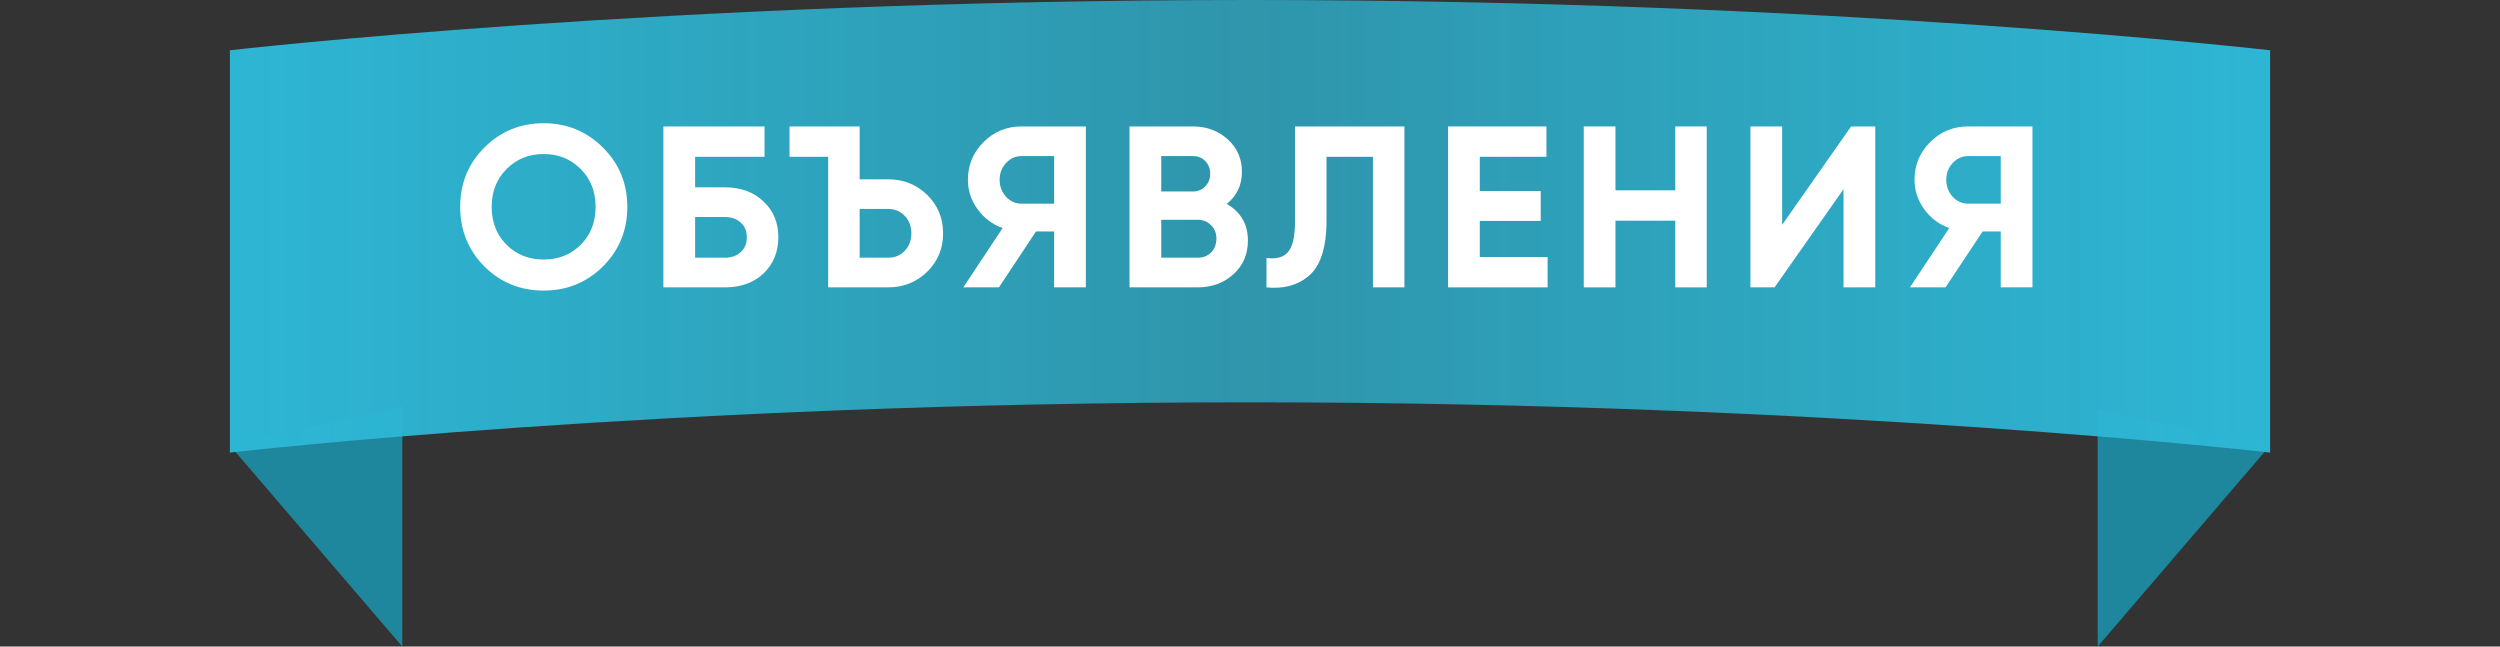 <svg width="348" height="90" viewBox="0 0 348 90" fill="none" xmlns="http://www.w3.org/2000/svg">
<rect x="0" y="0" width="348" height="90" fill="#333333" stroke="none"/>
<path d="M32 62L56 56.5V90L32 62Z" fill="#1F879D"/>
<path d="M316 62L292 57V90L316 62Z" fill="#1F879D"/>
<path d="M32 7C32 7 92.5 0 174 0C255.5 0 316 7 316 7V63C316 63 255.5 56 174 56C92.5 56 32 63 32 63V7Z" fill="url(#paint0_linear_1209_985)"/>
<path d="M83.929 37.088C81.667 39.328 78.915 40.448 75.673 40.448C72.43 40.448 69.678 39.328 67.417 37.088C65.177 34.806 64.057 32.043 64.057 28.8C64.057 25.536 65.177 22.784 67.417 20.544C69.678 18.283 72.43 17.152 75.673 17.152C78.915 17.152 81.667 18.283 83.929 20.544C86.19 22.784 87.321 25.536 87.321 28.8C87.321 32.064 86.19 34.827 83.929 37.088ZM70.521 34.08C71.886 35.446 73.603 36.128 75.673 36.128C77.742 36.128 79.459 35.446 80.825 34.08C82.211 32.694 82.905 30.934 82.905 28.8C82.905 26.667 82.211 24.907 80.825 23.52C79.438 22.134 77.721 21.44 75.673 21.44C73.625 21.44 71.907 22.134 70.521 23.52C69.134 24.907 68.441 26.667 68.441 28.8C68.441 30.934 69.134 32.694 70.521 34.08Z" fill="white"/>
<path d="M96.76 26.08H100.92C103.118 26.08 104.899 26.731 106.264 28.032C107.651 29.312 108.344 30.976 108.344 33.024C108.344 35.072 107.651 36.758 106.264 38.08C104.899 39.36 103.118 40 100.92 40H92.344V17.6H106.424V21.824H96.76V26.08ZM96.76 35.872H100.92C101.816 35.872 102.542 35.616 103.096 35.104C103.672 34.592 103.96 33.899 103.96 33.024C103.96 32.15 103.672 31.467 103.096 30.976C102.542 30.464 101.816 30.208 100.92 30.208H96.76V35.872Z" fill="white"/>
<path d="M123.631 40H115.279V21.824H109.903V17.6H119.663V24.96H123.631C125.764 24.96 127.578 25.686 129.071 27.136C130.543 28.587 131.279 30.368 131.279 32.48C131.279 34.592 130.543 36.374 129.071 37.824C127.578 39.275 125.764 40 123.631 40ZM119.663 29.088V35.872H123.631C124.57 35.872 125.338 35.552 125.935 34.912C126.554 34.272 126.863 33.462 126.863 32.48C126.863 31.499 126.554 30.688 125.935 30.048C125.338 29.408 124.57 29.088 123.631 29.088H119.663Z" fill="white"/>
<path d="M142.189 17.6H151.149V40H146.733V32.224H144.205L139.053 40H134.093L139.565 31.744C138.135 31.232 136.973 30.358 136.077 29.12C135.181 27.883 134.733 26.518 134.733 25.024C134.733 22.976 135.458 21.227 136.909 19.776C138.359 18.326 140.119 17.6 142.189 17.6ZM142.189 28.352H146.733V21.728H142.189C141.357 21.728 140.642 22.048 140.045 22.688C139.447 23.328 139.149 24.107 139.149 25.024C139.149 25.942 139.447 26.731 140.045 27.392C140.642 28.032 141.357 28.352 142.189 28.352Z" fill="white"/>
<path d="M170.765 28.384C172.728 29.515 173.709 31.222 173.709 33.504C173.709 35.403 173.037 36.96 171.693 38.176C170.349 39.392 168.696 40 166.733 40H157.229V17.6H166.061C167.96 17.6 169.571 18.198 170.893 19.392C172.216 20.587 172.877 22.091 172.877 23.904C172.877 25.76 172.173 27.254 170.765 28.384ZM166.061 21.728H161.645V26.656H166.061C166.744 26.656 167.309 26.422 167.757 25.952C168.227 25.483 168.461 24.896 168.461 24.192C168.461 23.488 168.237 22.902 167.789 22.432C167.341 21.963 166.765 21.728 166.061 21.728ZM161.645 35.872H166.733C167.48 35.872 168.099 35.627 168.589 35.136C169.08 34.624 169.325 33.984 169.325 33.216C169.325 32.47 169.08 31.851 168.589 31.36C168.099 30.848 167.48 30.592 166.733 30.592H161.645V35.872Z" fill="white"/>
<path d="M176.296 40V35.904C177.662 36.096 178.664 35.819 179.304 35.072C179.944 34.304 180.264 32.896 180.264 30.848V17.6H195.496V40H191.112V21.824H184.648V30.72C184.648 34.582 183.763 37.195 181.992 38.56C180.478 39.755 178.579 40.235 176.296 40Z" fill="white"/>
<path d="M205.985 30.752V35.776H215.425V40H201.569V17.6H215.265V21.824H205.985V26.592H214.465V30.752H205.985Z" fill="white"/>
<path d="M233.194 26.496V17.6H237.578V40H233.194V30.72H224.874V40H220.458V17.6H224.874V26.496H233.194Z" fill="white"/>
<path d="M261.035 40H256.619V26.336L247.019 40H243.659V17.6H248.075V31.296L257.675 17.6H261.035V40Z" fill="white"/>
<path d="M273.959 17.6H282.919V40H278.503V32.224H275.975L270.823 40H265.863L271.335 31.744C269.905 31.232 268.743 30.358 267.847 29.12C266.951 27.883 266.503 26.518 266.503 25.024C266.503 22.976 267.228 21.227 268.679 19.776C270.129 18.326 271.889 17.6 273.959 17.6ZM273.959 28.352H278.503V21.728H273.959C273.127 21.728 272.412 22.048 271.815 22.688C271.217 23.328 270.919 24.107 270.919 25.024C270.919 25.942 271.217 26.731 271.815 27.392C272.412 28.032 273.127 28.352 273.959 28.352Z" fill="white"/>
<defs>
<linearGradient id="paint0_linear_1209_985" x1="32" y1="26" x2="316" y2="26" gradientUnits="userSpaceOnUse">
<stop stop-color="#2DB6D4"/>
<stop offset="0.5" stop-color="#2DB6D4" stop-opacity="0.75"/>
<stop offset="1" stop-color="#2DB6D4"/>
</linearGradient>
<clipPath id="clip0_1209_985">
<rect width="56" height="66" fill="white" transform="translate(0 24)"/>
</clipPath>
<clipPath id="clip1_1209_985">
<rect width="56" height="66" fill="white" transform="translate(292 24)"/>
</clipPath>
</defs>
</svg>
